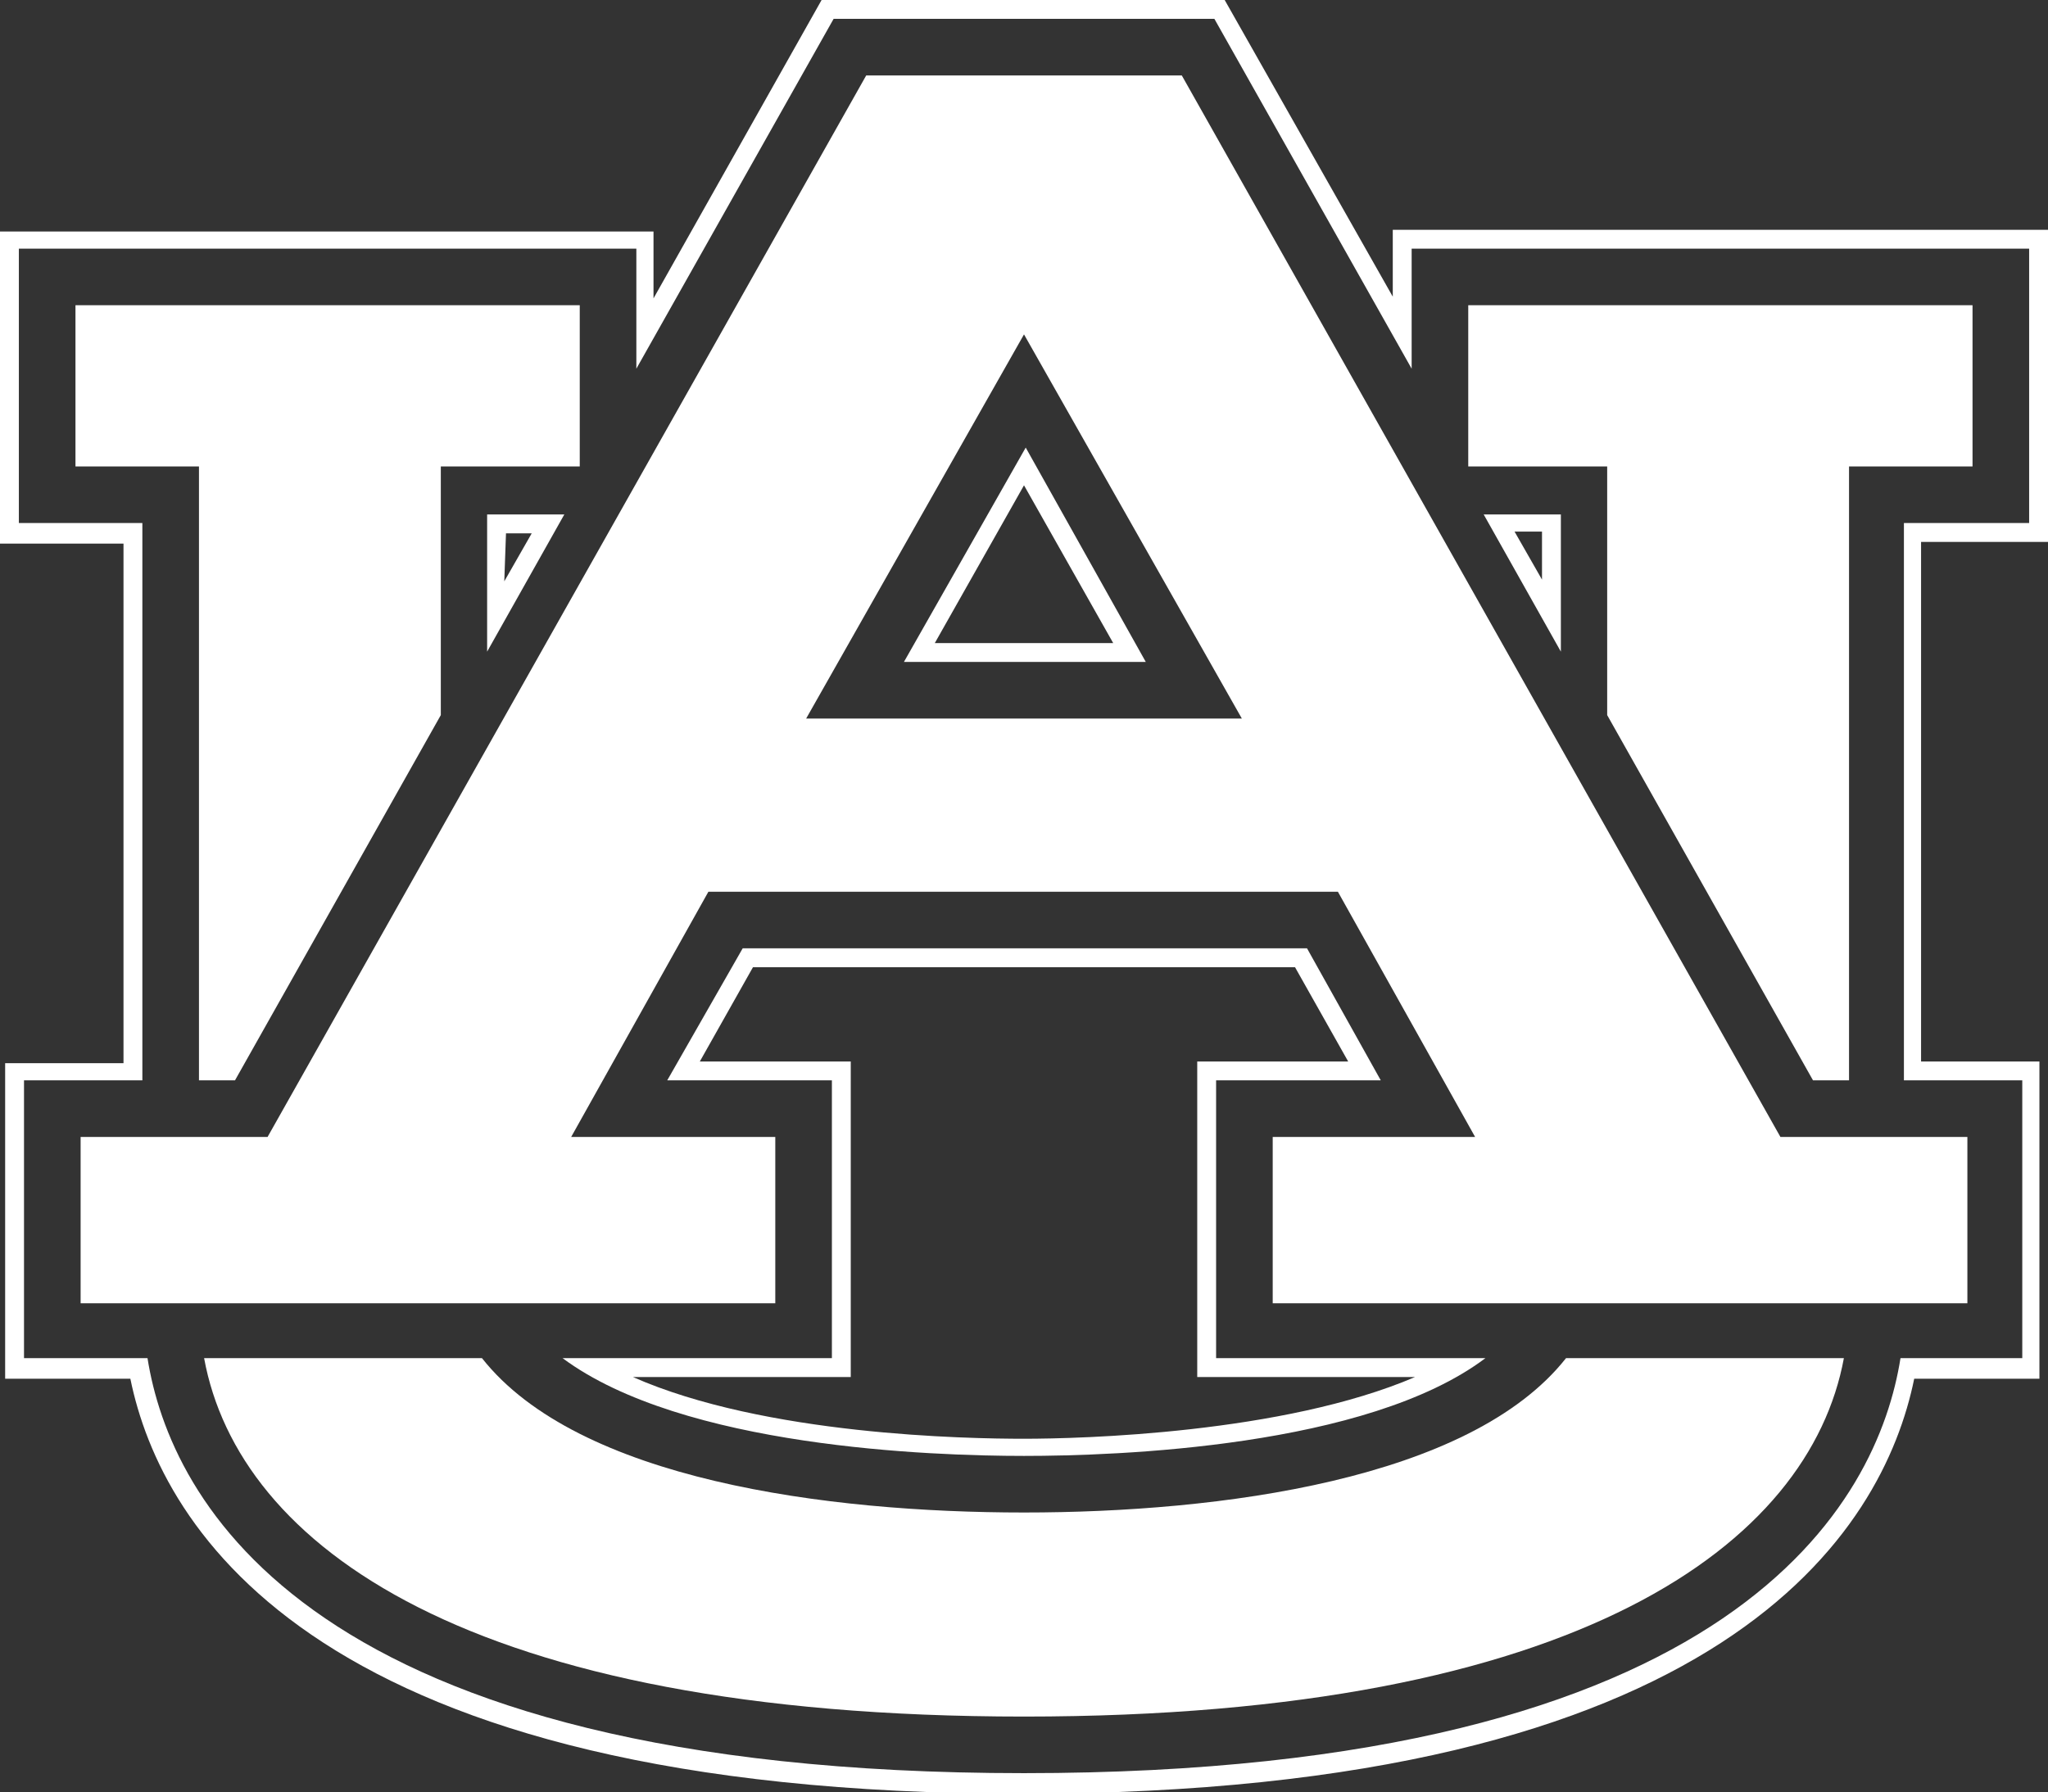 <?xml version="1.0" encoding="utf-8"?>
<!-- Generator: Adobe Illustrator 28.2.0, SVG Export Plug-In . SVG Version: 6.00 Build 0)  -->
<svg version="1.1" id="AU_Formal_Horizontal" xmlns="http://www.w3.org/2000/svg" xmlns:xlink="http://www.w3.org/1999/xlink"
	 x="0px" y="0px" viewBox="0 0 119.4 104.5" style="enable-background:new 0 0 119.4 104.5;" xml:space="preserve">
<rect x="0" y="0" width="119.4" height="104.5" fill="#333333" stroke="none"/>
<style type="text/css">
	.st0{fill:#FFFFFF;}
</style>
<path class="st0" d="M32.8,79.2c7,5.2,21.5,5.7,26.9,5.7s20-0.5,26.9-5.7H70.9V63h9.6l-4.3-7.7H43.3L38.9,63h9.6v16.2H32.8z
	 M40.8,61.9l3.1-5.5h31.6l3.1,5.5h-8.8v18.4h12.7c-7.7,3.3-19.5,3.6-22.8,3.6s-15.1-0.2-22.8-3.6h12.7V61.9L40.8,61.9z"/>
<path class="st0" d="M52.7,38.6h14.1l-7-12.5L52.7,38.6z M54.5,37.5l5.2-9.2l5.2,9.2H54.5z"/>
<path class="st0" d="M86.5,30l4.5,8v-8H86.5z M89.9,33.8l-1.6-2.8h1.6V33.8z"/>
<path class="st0" d="M119.4,31.6V13.4H81.2v3.9L71.4,0H47.9l-9.8,17.4v-3.9H0v18.2h7.2v30.3H0.3v18.4h7.3c1.8,8.8,10.9,24.2,52,24.2
	s50.2-15.4,52-24.2h7.3V61.9h-6.9V31.6H119.4z M117.9,63v16.2h-7.1c-1.3,8.2-9.3,24.2-51.1,24.2S9.9,87.4,8.6,79.2H1.4V63h6.9V30.5
	H1.1v-16h36v7L48.6,1.1h22.2l11.5,20.4v-7h36v16H111V63H117.9z"/>
<path class="st0" d="M32.9,30h-4.5v8L32.9,30z M29.5,31.1H31l-1.6,2.8L29.5,31.1z"/>
<polygon class="st0" points="115,17.8 85.6,17.8 85.6,27.2 93.7,27.2 93.7,41.7 105.7,63 107.8,63 107.8,27.2 115,27.2 "/>
<path class="st0" d="M59.7,88.2c-11.5,0-26-1.9-31.6-9H11.9c2,10.9,15.4,20.9,47.8,20.9s45.8-10.1,47.8-20.9H91.3
	C85.7,86.3,71.1,88.2,59.7,88.2z"/>
<polygon class="st0" points="11.6,63 13.7,63 25.7,41.7 25.7,27.2 33.8,27.2 33.8,17.8 4.4,17.8 4.4,27.2 11.6,27.2 "/>
<path class="st0" d="M68.9,4.4H50.5L15.6,66.3H4.7v9.7h40.5v-9.7H33.3l8-14.3H78l8,14.3H74.2v9.7h40.5v-9.7h-10.9L68.9,4.4z
	 M47,41.9l12.7-22.4l12.7,22.4H47z"/>
</svg>
